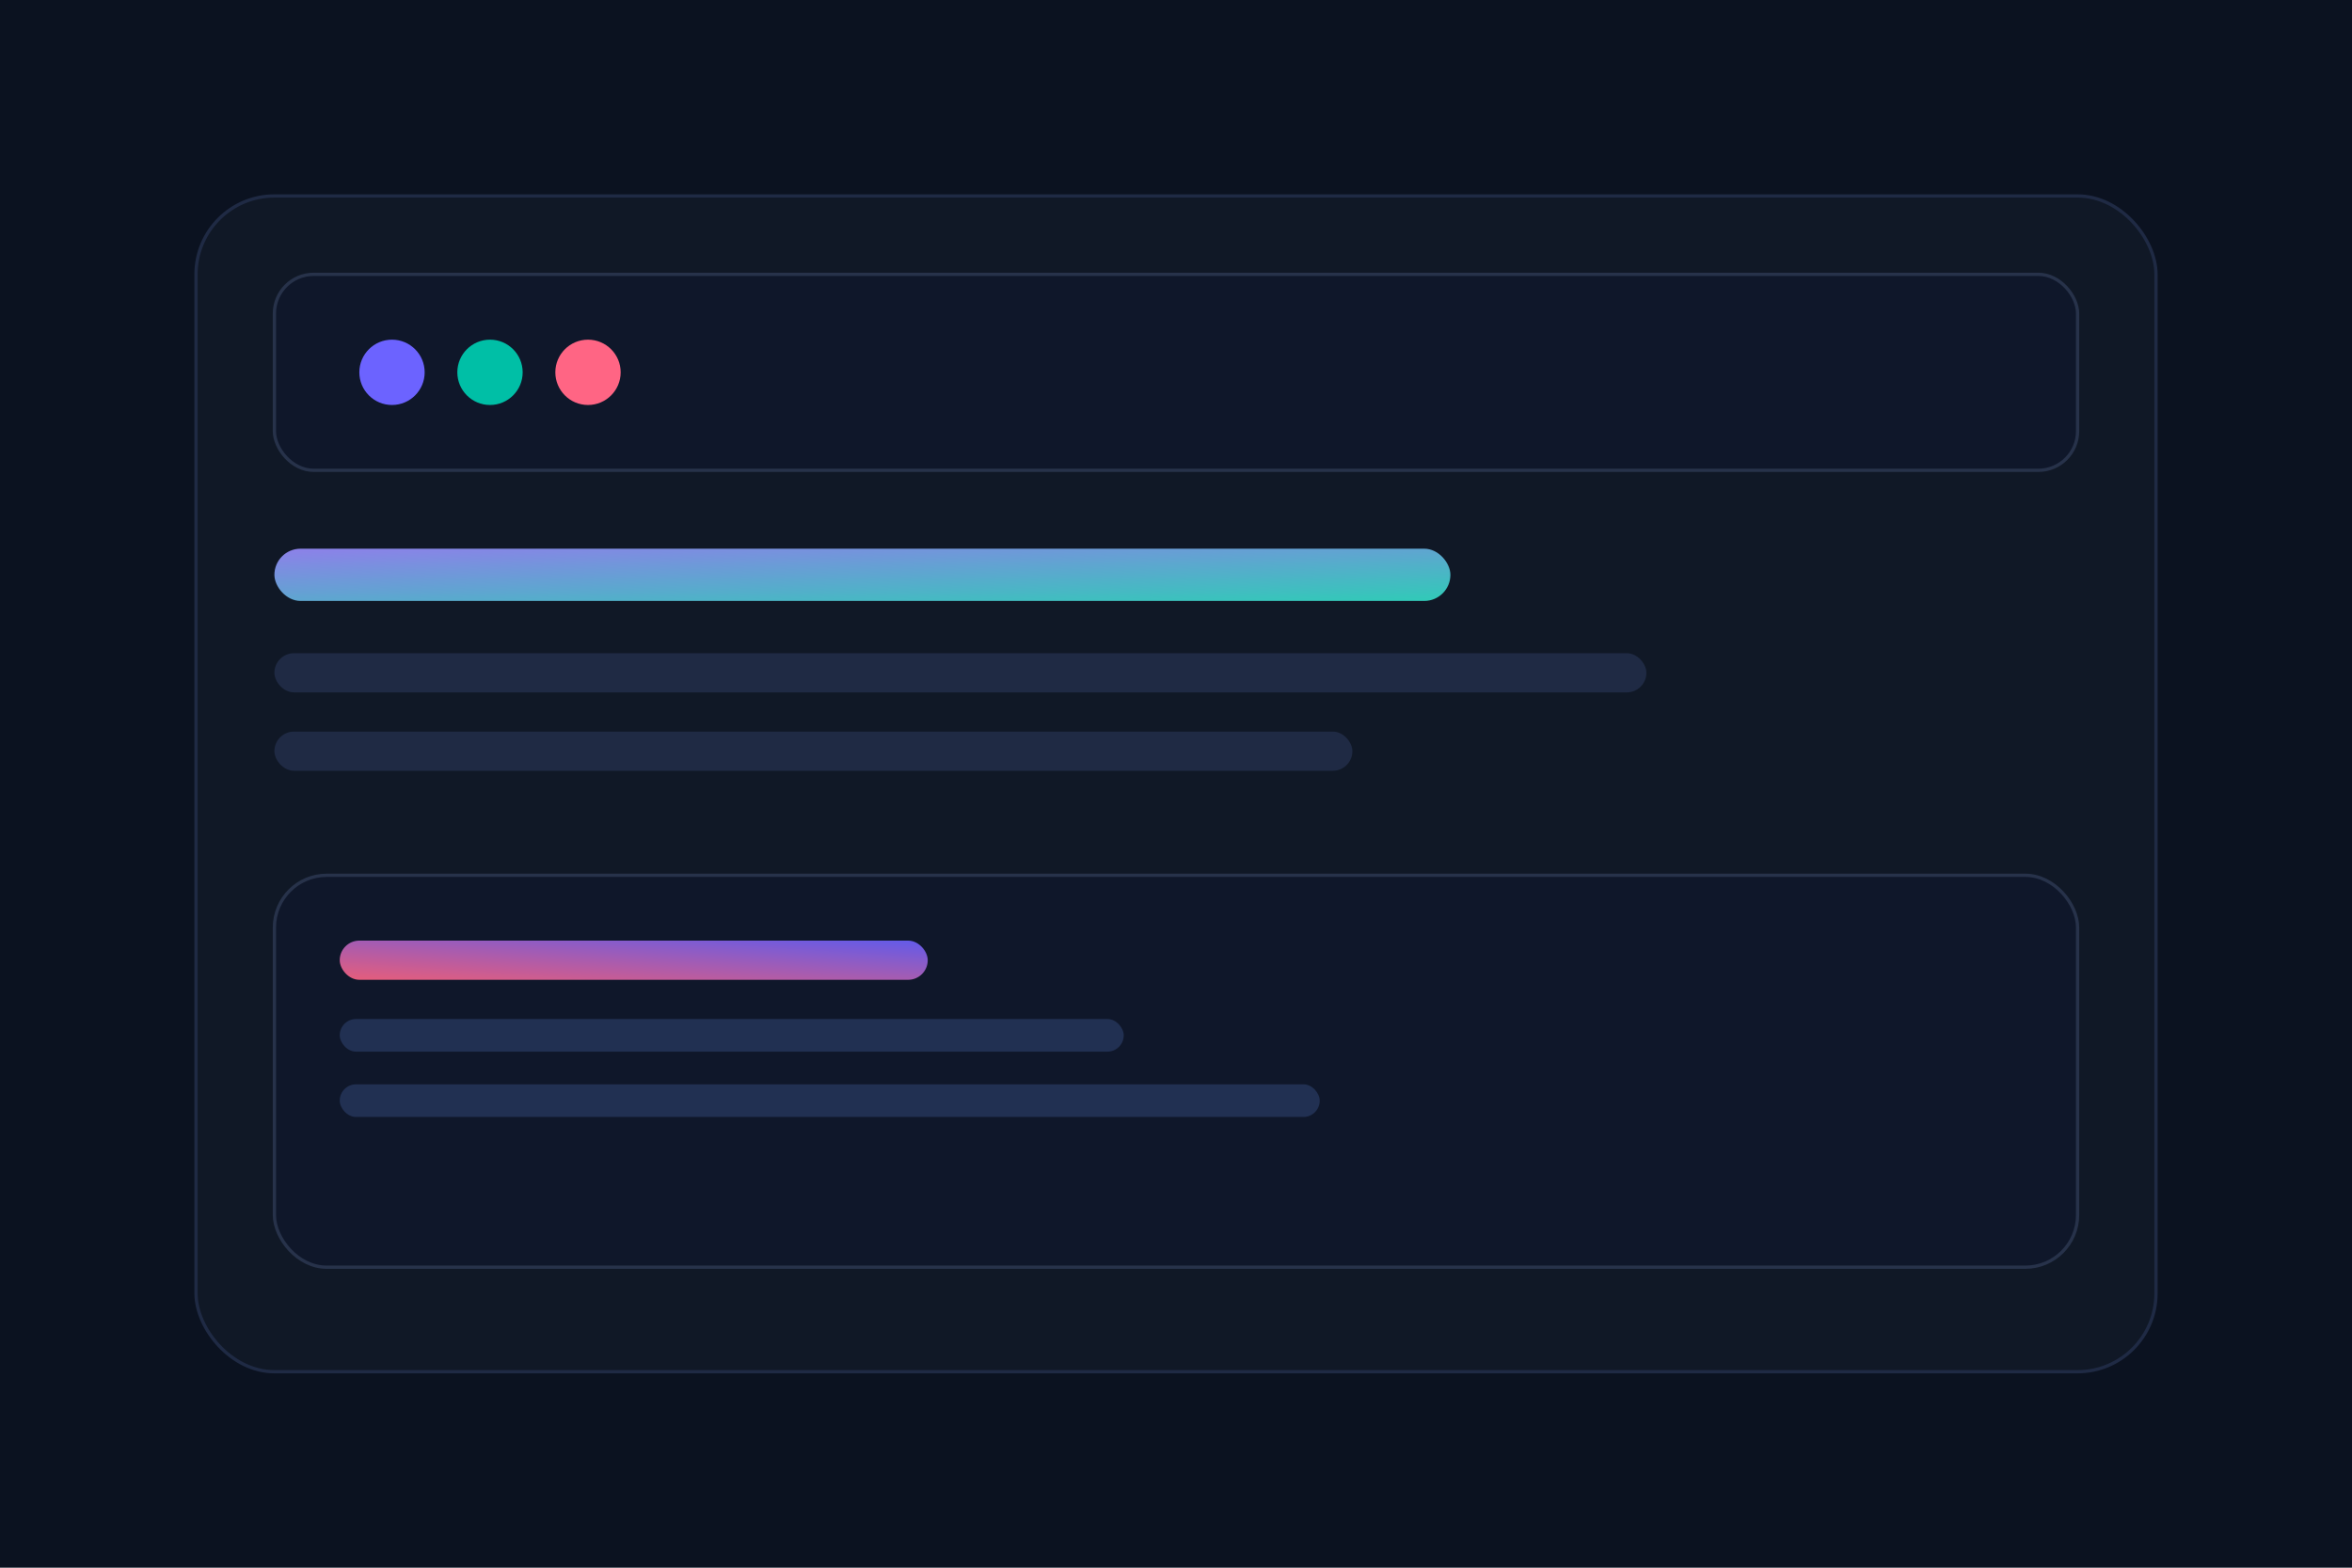 <svg xmlns="http://www.w3.org/2000/svg" viewBox="0 0 720 480">
  <defs>
    <linearGradient id="g2" x1="0" y1="0" x2="1" y2="1">
      <stop offset="0%" stop-color="#9B8CFF"/>
      <stop offset="100%" stop-color="#33DFC7"/>
    </linearGradient>
    <linearGradient id="g3" x1="0" y1="1" x2="1" y2="0">
      <stop offset="0%" stop-color="#FF6584"/>
      <stop offset="100%" stop-color="#6C63FF"/>
    </linearGradient>
  </defs>
  <rect width="720" height="480" fill="#0B1220"/>
  <g transform="translate(60 60)">
    <rect width="600" height="360" rx="24" fill="#101826" stroke="#1f2a44"/>
    <rect x="24" y="24" width="552" height="60" rx="12" fill="#0f172a" stroke="#27324a"/>
    <circle cx="60" cy="54" r="10" fill="#6C63FF"/>
    <circle cx="90" cy="54" r="10" fill="#00BFA6"/>
    <circle cx="120" cy="54" r="10" fill="#FF6584"/>

    <rect x="24" y="108" width="360" height="16" rx="8" fill="url(#g2)" opacity="0.9"/>
    <rect x="24" y="140" width="420" height="12" rx="6" fill="#1f2a44"/>
    <rect x="24" y="164" width="330" height="12" rx="6" fill="#1f2a44"/>

    <rect x="24" y="208" width="552" height="120" rx="16" fill="#0f172a" stroke="#27324a"/>
    <rect x="44" y="228" width="180" height="12" rx="6" fill="url(#g3)" opacity="0.9"/>
    <rect x="44" y="252" width="240" height="10" rx="5" fill="#213052"/>
    <rect x="44" y="272" width="300" height="10" rx="5" fill="#213052"/>
  </g>
</svg>

